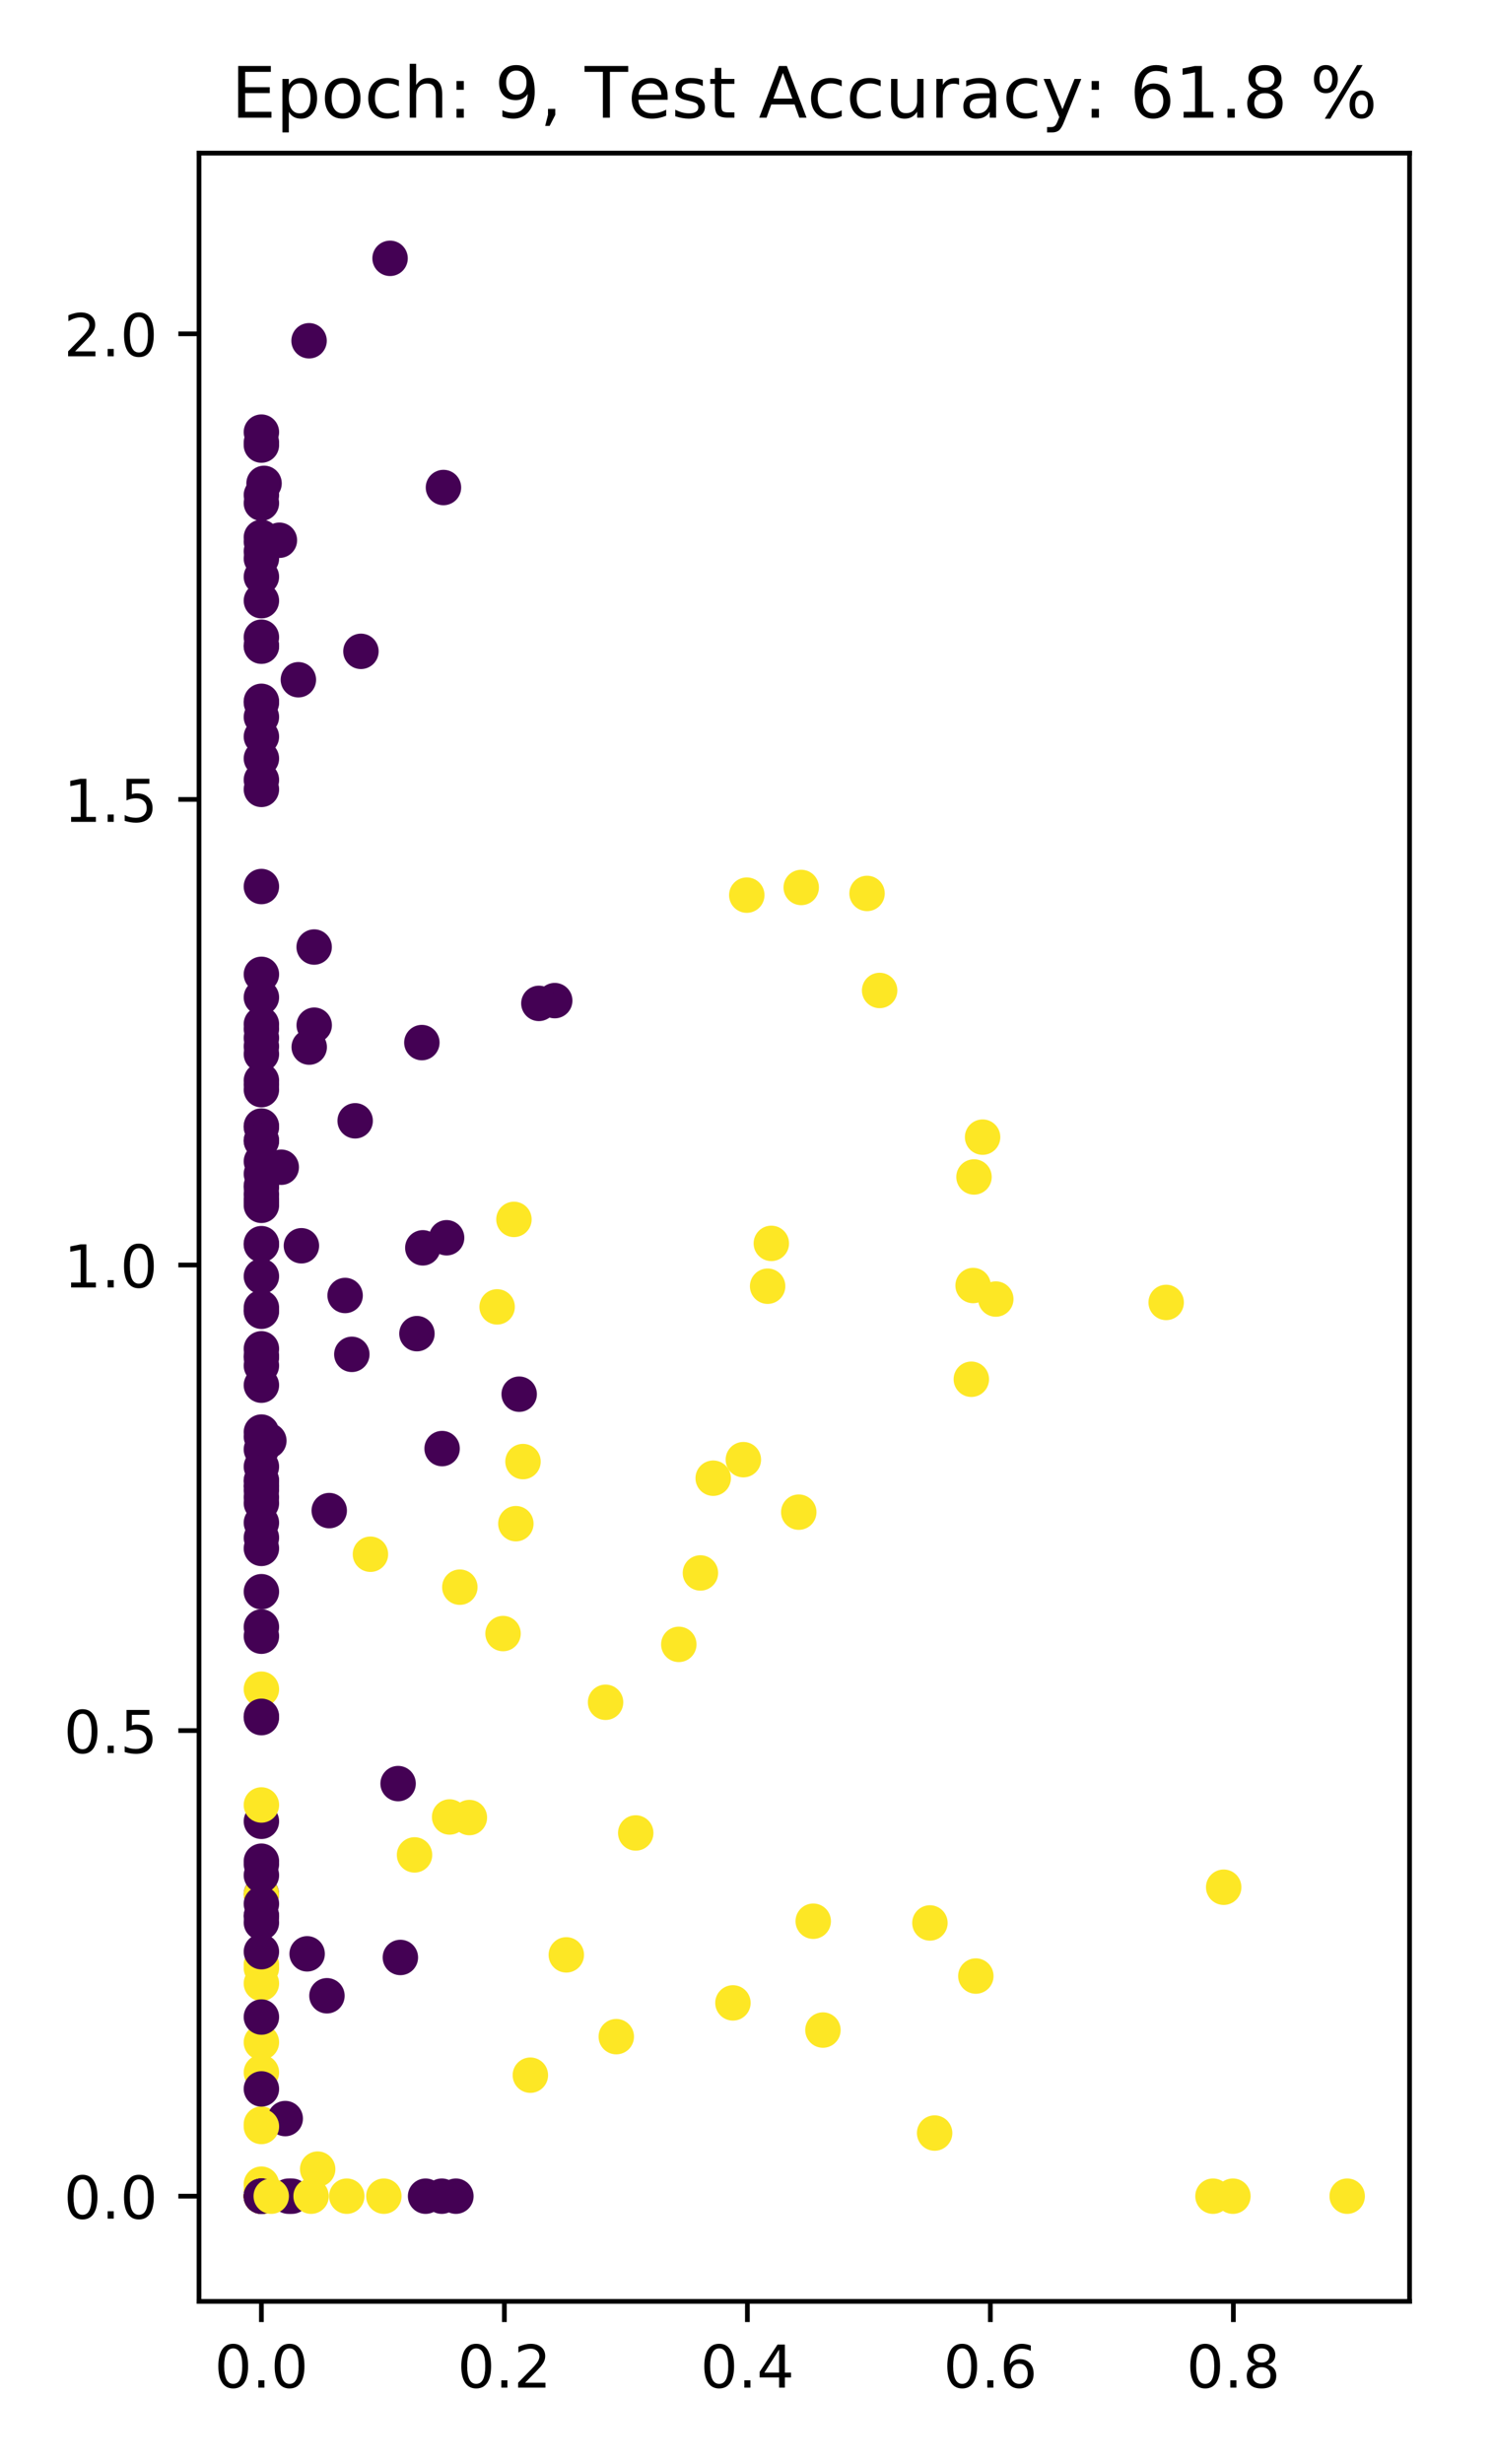 <?xml version="1.0" encoding="utf-8" standalone="no"?>
<!DOCTYPE svg PUBLIC "-//W3C//DTD SVG 1.1//EN"
  "http://www.w3.org/Graphics/SVG/1.1/DTD/svg11.dtd">
<!-- Created with matplotlib (https://matplotlib.org/) -->
<svg height="417pt" version="1.1" viewBox="0 0 253 417" width="253pt" xmlns="http://www.w3.org/2000/svg" xmlns:xlink="http://www.w3.org/1999/xlink">
 <defs>
  <style type="text/css">
*{stroke-linecap:butt;stroke-linejoin:round;}
  </style>
 </defs>
 <g id="figure_1">
  <g id="patch_1">
   <path d="M 0 417 
L 253 417 
L 253 0 
L 0 0 
z
" style="fill:#ffffff;"/>
  </g>
  <g id="axes_1">
   <g id="patch_2">
    <path d="M 33.703 389.522 
L 238.7 389.522 
L 238.7 25.918 
L 33.703 25.918 
z
" style="fill:#ffffff;"/>
   </g>
   <g id="PathCollection_1">
    <defs>
     <path d="M 0 3 
C 0.796 3 1.559 2.684 2.121 2.121 
C 2.684 1.559 3 0.796 3 0 
C 3 -0.796 2.684 -1.559 2.121 -2.121 
C 1.559 -2.684 0.796 -3 0 -3 
C -0.796 -3 -1.559 -2.684 -2.121 -2.121 
C -2.684 -1.559 -3 -0.796 -3 0 
C -3 0.796 -2.684 1.559 -2.121 2.121 
C -1.559 2.684 -0.796 3 0 3 
z
" id="C0_0_8b81c2252d"/>
    </defs>
    <g clip-path="url(#p62597fc268)">
     <use style="fill:#fde725;" x="44.266" xlink:href="#C0_0_8b81c2252d" y="371.715"/>
    </g>
    <g clip-path="url(#p62597fc268)">
     <use style="fill:#440154;" x="44.266" xlink:href="#C0_0_8b81c2252d" y="250.561"/>
    </g>
    <g clip-path="url(#p62597fc268)">
     <use style="fill:#fde725;" x="44.266" xlink:href="#C0_0_8b81c2252d" y="371.715"/>
    </g>
    <g clip-path="url(#p62597fc268)">
     <use style="fill:#fde725;" x="44.266" xlink:href="#C0_0_8b81c2252d" y="371.715"/>
    </g>
    <g clip-path="url(#p62597fc268)">
     <use style="fill:#440154;" x="44.266" xlink:href="#C0_0_8b81c2252d" y="231.145"/>
    </g>
    <g clip-path="url(#p62597fc268)">
     <use style="fill:#440154;" x="44.266" xlink:href="#C0_0_8b81c2252d" y="269.405"/>
    </g>
    <g clip-path="url(#p62597fc268)">
     <use style="fill:#440154;" x="71.44" xlink:href="#C0_0_8b81c2252d" y="176.465"/>
    </g>
    <g clip-path="url(#p62597fc268)">
     <use style="fill:#440154;" x="44.266" xlink:href="#C0_0_8b81c2252d" y="203.505"/>
    </g>
    <g clip-path="url(#p62597fc268)">
     <use style="fill:#440154;" x="44.266" xlink:href="#C0_0_8b81c2252d" y="164.913"/>
    </g>
    <g clip-path="url(#p62597fc268)">
     <use style="fill:#440154;" x="74.817" xlink:href="#C0_0_8b81c2252d" y="371.715"/>
    </g>
    <g clip-path="url(#p62597fc268)">
     <use style="fill:#440154;" x="44.266" xlink:href="#C0_0_8b81c2252d" y="371.715"/>
    </g>
    <g clip-path="url(#p62597fc268)">
     <use style="fill:#fde725;" x="44.266" xlink:href="#C0_0_8b81c2252d" y="371.715"/>
    </g>
    <g clip-path="url(#p62597fc268)">
     <use style="fill:#440154;" x="44.266" xlink:href="#C0_0_8b81c2252d" y="173.337"/>
    </g>
    <g clip-path="url(#p62597fc268)">
     <use style="fill:#fde725;" x="44.266" xlink:href="#C0_0_8b81c2252d" y="371.715"/>
    </g>
    <g clip-path="url(#p62597fc268)">
     <use style="fill:#fde725;" x="44.266" xlink:href="#C0_0_8b81c2252d" y="371.715"/>
    </g>
    <g clip-path="url(#p62597fc268)">
     <use style="fill:#440154;" x="44.266" xlink:href="#C0_0_8b81c2252d" y="75.331"/>
    </g>
    <g clip-path="url(#p62597fc268)">
     <use style="fill:#440154;" x="93.94" xlink:href="#C0_0_8b81c2252d" y="169.361"/>
    </g>
    <g clip-path="url(#p62597fc268)">
     <use style="fill:#440154;" x="44.266" xlink:href="#C0_0_8b81c2252d" y="371.715"/>
    </g>
    <g clip-path="url(#p62597fc268)">
     <use style="fill:#440154;" x="44.266" xlink:href="#C0_0_8b81c2252d" y="308.268"/>
    </g>
    <g clip-path="url(#p62597fc268)">
     <use style="fill:#440154;" x="44.266" xlink:href="#C0_0_8b81c2252d" y="371.715"/>
    </g>
    <g clip-path="url(#p62597fc268)">
     <use style="fill:#fde725;" x="85.187" xlink:href="#C0_0_8b81c2252d" y="276.489"/>
    </g>
    <g clip-path="url(#p62597fc268)">
     <use style="fill:#440154;" x="71.601" xlink:href="#C0_0_8b81c2252d" y="211.204"/>
    </g>
    <g clip-path="url(#p62597fc268)">
     <use style="fill:#440154;" x="50.528" xlink:href="#C0_0_8b81c2252d" y="115.053"/>
    </g>
    <g clip-path="url(#p62597fc268)">
     <use style="fill:#fde725;" x="137.715" xlink:href="#C0_0_8b81c2252d" y="325.176"/>
    </g>
    <g clip-path="url(#p62597fc268)">
     <use style="fill:#fde725;" x="135.682" xlink:href="#C0_0_8b81c2252d" y="150.209"/>
    </g>
    <g clip-path="url(#p62597fc268)">
     <use style="fill:#fde725;" x="44.266" xlink:href="#C0_0_8b81c2252d" y="371.715"/>
    </g>
    <g clip-path="url(#p62597fc268)">
     <use style="fill:#440154;" x="44.266" xlink:href="#C0_0_8b81c2252d" y="175.674"/>
    </g>
    <g clip-path="url(#p62597fc268)">
     <use style="fill:#440154;" x="44.492" xlink:href="#C0_0_8b81c2252d" y="371.715"/>
    </g>
    <g clip-path="url(#p62597fc268)">
     <use style="fill:#fde725;" x="44.266" xlink:href="#C0_0_8b81c2252d" y="371.715"/>
    </g>
    <g clip-path="url(#p62597fc268)">
     <use style="fill:#440154;" x="60.144" xlink:href="#C0_0_8b81c2252d" y="189.705"/>
    </g>
    <g clip-path="url(#p62597fc268)">
     <use style="fill:#440154;" x="44.266" xlink:href="#C0_0_8b81c2252d" y="371.715"/>
    </g>
    <g clip-path="url(#p62597fc268)">
     <use style="fill:#440154;" x="53.2" xlink:href="#C0_0_8b81c2252d" y="160.293"/>
    </g>
    <g clip-path="url(#p62597fc268)">
     <use style="fill:#fde725;" x="44.266" xlink:href="#C0_0_8b81c2252d" y="371.715"/>
    </g>
    <g clip-path="url(#p62597fc268)">
     <use style="fill:#fde725;" x="44.266" xlink:href="#C0_0_8b81c2252d" y="345.667"/>
    </g>
    <g clip-path="url(#p62597fc268)">
     <use style="fill:#440154;" x="44.266" xlink:href="#C0_0_8b81c2252d" y="252.215"/>
    </g>
    <g clip-path="url(#p62597fc268)">
     <use style="fill:#fde725;" x="44.266" xlink:href="#C0_0_8b81c2252d" y="371.715"/>
    </g>
    <g clip-path="url(#p62597fc268)">
     <use style="fill:#fde725;" x="44.266" xlink:href="#C0_0_8b81c2252d" y="371.715"/>
    </g>
    <g clip-path="url(#p62597fc268)">
     <use style="fill:#440154;" x="44.266" xlink:href="#C0_0_8b81c2252d" y="253.42"/>
    </g>
    <g clip-path="url(#p62597fc268)">
     <use style="fill:#fde725;" x="129.992" xlink:href="#C0_0_8b81c2252d" y="217.699"/>
    </g>
    <g clip-path="url(#p62597fc268)">
     <use style="fill:#440154;" x="44.266" xlink:href="#C0_0_8b81c2252d" y="177.11"/>
    </g>
    <g clip-path="url(#p62597fc268)">
     <use style="fill:#440154;" x="44.266" xlink:href="#C0_0_8b81c2252d" y="202.149"/>
    </g>
    <g clip-path="url(#p62597fc268)">
     <use style="fill:#440154;" x="44.266" xlink:href="#C0_0_8b81c2252d" y="371.715"/>
    </g>
    <g clip-path="url(#p62597fc268)">
     <use style="fill:#440154;" x="52.013" xlink:href="#C0_0_8b81c2252d" y="330.698"/>
    </g>
    <g clip-path="url(#p62597fc268)">
     <use style="fill:#440154;" x="44.266" xlink:href="#C0_0_8b81c2252d" y="97.629"/>
    </g>
    <g clip-path="url(#p62597fc268)">
     <use style="fill:#fde725;" x="164.942" xlink:href="#C0_0_8b81c2252d" y="199.208"/>
    </g>
    <g clip-path="url(#p62597fc268)">
     <use style="fill:#fde725;" x="44.266" xlink:href="#C0_0_8b81c2252d" y="371.715"/>
    </g>
    <g clip-path="url(#p62597fc268)">
     <use style="fill:#440154;" x="44.266" xlink:href="#C0_0_8b81c2252d" y="371.715"/>
    </g>
    <g clip-path="url(#p62597fc268)">
     <use style="fill:#440154;" x="44.266" xlink:href="#C0_0_8b81c2252d" y="221.94"/>
    </g>
    <g clip-path="url(#p62597fc268)">
     <use style="fill:#440154;" x="44.266" xlink:href="#C0_0_8b81c2252d" y="248.244"/>
    </g>
    <g clip-path="url(#p62597fc268)">
     <use style="fill:#fde725;" x="44.266" xlink:href="#C0_0_8b81c2252d" y="371.715"/>
    </g>
    <g clip-path="url(#p62597fc268)">
     <use style="fill:#440154;" x="44.266" xlink:href="#C0_0_8b81c2252d" y="324.292"/>
    </g>
    <g clip-path="url(#p62597fc268)">
     <use style="fill:#440154;" x="44.266" xlink:href="#C0_0_8b81c2252d" y="315.514"/>
    </g>
    <g clip-path="url(#p62597fc268)">
     <use style="fill:#fde725;" x="44.266" xlink:href="#C0_0_8b81c2252d" y="371.715"/>
    </g>
    <g clip-path="url(#p62597fc268)">
     <use style="fill:#440154;" x="44.266" xlink:href="#C0_0_8b81c2252d" y="221.335"/>
    </g>
    <g clip-path="url(#p62597fc268)">
     <use style="fill:#440154;" x="44.266" xlink:href="#C0_0_8b81c2252d" y="371.715"/>
    </g>
    <g clip-path="url(#p62597fc268)">
     <use style="fill:#fde725;" x="44.266" xlink:href="#C0_0_8b81c2252d" y="371.715"/>
    </g>
    <g clip-path="url(#p62597fc268)">
     <use style="fill:#fde725;" x="44.266" xlink:href="#C0_0_8b81c2252d" y="333.108"/>
    </g>
    <g clip-path="url(#p62597fc268)">
     <use style="fill:#440154;" x="44.266" xlink:href="#C0_0_8b81c2252d" y="371.715"/>
    </g>
    <g clip-path="url(#p62597fc268)">
     <use style="fill:#440154;" x="44.266" xlink:href="#C0_0_8b81c2252d" y="320.576"/>
    </g>
    <g clip-path="url(#p62597fc268)">
     <use style="fill:#fde725;" x="44.266" xlink:href="#C0_0_8b81c2252d" y="371.715"/>
    </g>
    <g clip-path="url(#p62597fc268)">
     <use style="fill:#fde725;" x="44.266" xlink:href="#C0_0_8b81c2252d" y="335.702"/>
    </g>
    <g clip-path="url(#p62597fc268)">
     <use style="fill:#fde725;" x="44.266" xlink:href="#C0_0_8b81c2252d" y="371.715"/>
    </g>
    <g clip-path="url(#p62597fc268)">
     <use style="fill:#fde725;" x="44.266" xlink:href="#C0_0_8b81c2252d" y="371.715"/>
    </g>
    <g clip-path="url(#p62597fc268)">
     <use style="fill:#fde725;" x="84.186" xlink:href="#C0_0_8b81c2252d" y="221.196"/>
    </g>
    <g clip-path="url(#p62597fc268)">
     <use style="fill:#fde725;" x="44.266" xlink:href="#C0_0_8b81c2252d" y="371.715"/>
    </g>
    <g clip-path="url(#p62597fc268)">
     <use style="fill:#fde725;" x="44.266" xlink:href="#C0_0_8b81c2252d" y="371.715"/>
    </g>
    <g clip-path="url(#p62597fc268)">
     <use style="fill:#440154;" x="44.266" xlink:href="#C0_0_8b81c2252d" y="371.715"/>
    </g>
    <g clip-path="url(#p62597fc268)">
     <use style="fill:#fde725;" x="44.266" xlink:href="#C0_0_8b81c2252d" y="371.715"/>
    </g>
    <g clip-path="url(#p62597fc268)">
     <use style="fill:#fde725;" x="44.266" xlink:href="#C0_0_8b81c2252d" y="371.715"/>
    </g>
    <g clip-path="url(#p62597fc268)">
     <use style="fill:#440154;" x="59.58" xlink:href="#C0_0_8b81c2252d" y="229.231"/>
    </g>
    <g clip-path="url(#p62597fc268)">
     <use style="fill:#440154;" x="44.266" xlink:href="#C0_0_8b81c2252d" y="371.715"/>
    </g>
    <g clip-path="url(#p62597fc268)">
     <use style="fill:#fde725;" x="44.266" xlink:href="#C0_0_8b81c2252d" y="350.771"/>
    </g>
    <g clip-path="url(#p62597fc268)">
     <use style="fill:#fde725;" x="124.117" xlink:href="#C0_0_8b81c2252d" y="339.002"/>
    </g>
    <g clip-path="url(#p62597fc268)">
     <use style="fill:#440154;" x="44.266" xlink:href="#C0_0_8b81c2252d" y="131.999"/>
    </g>
    <g clip-path="url(#p62597fc268)">
     <use style="fill:#fde725;" x="44.266" xlink:href="#C0_0_8b81c2252d" y="320.645"/>
    </g>
    <g clip-path="url(#p62597fc268)">
     <use style="fill:#440154;" x="77.203" xlink:href="#C0_0_8b81c2252d" y="371.715"/>
    </g>
    <g clip-path="url(#p62597fc268)">
     <use style="fill:#440154;" x="44.266" xlink:href="#C0_0_8b81c2252d" y="178.415"/>
    </g>
    <g clip-path="url(#p62597fc268)">
     <use style="fill:#fde725;" x="44.266" xlink:href="#C0_0_8b81c2252d" y="285.906"/>
    </g>
    <g clip-path="url(#p62597fc268)">
     <use style="fill:#fde725;" x="87.034" xlink:href="#C0_0_8b81c2252d" y="206.39"/>
    </g>
    <g clip-path="url(#p62597fc268)">
     <use style="fill:#440154;" x="44.266" xlink:href="#C0_0_8b81c2252d" y="93.321"/>
    </g>
    <g clip-path="url(#p62597fc268)">
     <use style="fill:#440154;" x="44.266" xlink:href="#C0_0_8b81c2252d" y="371.715"/>
    </g>
    <g clip-path="url(#p62597fc268)">
     <use style="fill:#440154;" x="44.266" xlink:href="#C0_0_8b81c2252d" y="371.715"/>
    </g>
    <g clip-path="url(#p62597fc268)">
     <use style="fill:#fde725;" x="44.266" xlink:href="#C0_0_8b81c2252d" y="369.683"/>
    </g>
    <g clip-path="url(#p62597fc268)">
     <use style="fill:#fde725;" x="44.266" xlink:href="#C0_0_8b81c2252d" y="371.715"/>
    </g>
    <g clip-path="url(#p62597fc268)">
     <use style="fill:#440154;" x="44.266" xlink:href="#C0_0_8b81c2252d" y="190.773"/>
    </g>
    <g clip-path="url(#p62597fc268)">
     <use style="fill:#440154;" x="44.266" xlink:href="#C0_0_8b81c2252d" y="250.733"/>
    </g>
    <g clip-path="url(#p62597fc268)">
     <use style="fill:#440154;" x="44.266" xlink:href="#C0_0_8b81c2252d" y="228.296"/>
    </g>
    <g clip-path="url(#p62597fc268)">
     <use style="fill:#fde725;" x="44.266" xlink:href="#C0_0_8b81c2252d" y="305.501"/>
    </g>
    <g clip-path="url(#p62597fc268)">
     <use style="fill:#440154;" x="44.266" xlink:href="#C0_0_8b81c2252d" y="371.715"/>
    </g>
    <g clip-path="url(#p62597fc268)">
     <use style="fill:#440154;" x="67.417" xlink:href="#C0_0_8b81c2252d" y="301.884"/>
    </g>
    <g clip-path="url(#p62597fc268)">
     <use style="fill:#440154;" x="44.266" xlink:href="#C0_0_8b81c2252d" y="254.431"/>
    </g>
    <g clip-path="url(#p62597fc268)">
     <use style="fill:#440154;" x="44.266" xlink:href="#C0_0_8b81c2252d" y="257.735"/>
    </g>
    <g clip-path="url(#p62597fc268)">
     <use style="fill:#fde725;" x="44.266" xlink:href="#C0_0_8b81c2252d" y="371.715"/>
    </g>
    <g clip-path="url(#p62597fc268)">
     <use style="fill:#fde725;" x="197.483" xlink:href="#C0_0_8b81c2252d" y="220.445"/>
    </g>
    <g clip-path="url(#p62597fc268)">
     <use style="fill:#fde725;" x="139.359" xlink:href="#C0_0_8b81c2252d" y="343.599"/>
    </g>
    <g clip-path="url(#p62597fc268)">
     <use style="fill:#fde725;" x="44.266" xlink:href="#C0_0_8b81c2252d" y="371.715"/>
    </g>
    <g clip-path="url(#p62597fc268)">
     <use style="fill:#fde725;" x="58.724" xlink:href="#C0_0_8b81c2252d" y="371.715"/>
    </g>
    <g clip-path="url(#p62597fc268)">
     <use style="fill:#fde725;" x="70.199" xlink:href="#C0_0_8b81c2252d" y="313.953"/>
    </g>
    <g clip-path="url(#p62597fc268)">
     <use style="fill:#440154;" x="52.363" xlink:href="#C0_0_8b81c2252d" y="177.227"/>
    </g>
    <g clip-path="url(#p62597fc268)">
     <use style="fill:#fde725;" x="44.266" xlink:href="#C0_0_8b81c2252d" y="371.715"/>
    </g>
    <g clip-path="url(#p62597fc268)">
     <use style="fill:#fde725;" x="135.266" xlink:href="#C0_0_8b81c2252d" y="255.94"/>
    </g>
    <g clip-path="url(#p62597fc268)">
     <use style="fill:#fde725;" x="87.357" xlink:href="#C0_0_8b81c2252d" y="257.891"/>
    </g>
    <g clip-path="url(#p62597fc268)">
     <use style="fill:#440154;" x="75.63" xlink:href="#C0_0_8b81c2252d" y="209.499"/>
    </g>
    <g clip-path="url(#p62597fc268)">
     <use style="fill:#fde725;" x="107.657" xlink:href="#C0_0_8b81c2252d" y="310.239"/>
    </g>
    <g clip-path="url(#p62597fc268)">
     <use style="fill:#440154;" x="44.266" xlink:href="#C0_0_8b81c2252d" y="371.715"/>
    </g>
    <g clip-path="url(#p62597fc268)">
     <use style="fill:#440154;" x="44.266" xlink:href="#C0_0_8b81c2252d" y="128.381"/>
    </g>
    <g clip-path="url(#p62597fc268)">
     <use style="fill:#440154;" x="44.266" xlink:href="#C0_0_8b81c2252d" y="210.655"/>
    </g>
    <g clip-path="url(#p62597fc268)">
     <use style="fill:#440154;" x="44.266" xlink:href="#C0_0_8b81c2252d" y="245.322"/>
    </g>
    <g clip-path="url(#p62597fc268)">
     <use style="fill:#440154;" x="44.266" xlink:href="#C0_0_8b81c2252d" y="229.516"/>
    </g>
    <g clip-path="url(#p62597fc268)">
     <use style="fill:#440154;" x="44.266" xlink:href="#C0_0_8b81c2252d" y="371.715"/>
    </g>
    <g clip-path="url(#p62597fc268)">
     <use style="fill:#440154;" x="44.266" xlink:href="#C0_0_8b81c2252d" y="262.075"/>
    </g>
    <g clip-path="url(#p62597fc268)">
     <use style="fill:#fde725;" x="228.138" xlink:href="#C0_0_8b81c2252d" y="371.715"/>
    </g>
    <g clip-path="url(#p62597fc268)">
     <use style="fill:#fde725;" x="44.266" xlink:href="#C0_0_8b81c2252d" y="371.715"/>
    </g>
    <g clip-path="url(#p62597fc268)">
     <use style="fill:#440154;" x="44.266" xlink:href="#C0_0_8b81c2252d" y="371.715"/>
    </g>
    <g clip-path="url(#p62597fc268)">
     <use style="fill:#fde725;" x="44.266" xlink:href="#C0_0_8b81c2252d" y="371.715"/>
    </g>
    <g clip-path="url(#p62597fc268)">
     <use style="fill:#440154;" x="44.266" xlink:href="#C0_0_8b81c2252d" y="184.433"/>
    </g>
    <g clip-path="url(#p62597fc268)">
     <use style="fill:#440154;" x="44.266" xlink:href="#C0_0_8b81c2252d" y="371.715"/>
    </g>
    <g clip-path="url(#p62597fc268)">
     <use style="fill:#440154;" x="44.266" xlink:href="#C0_0_8b81c2252d" y="315.019"/>
    </g>
    <g clip-path="url(#p62597fc268)">
     <use style="fill:#440154;" x="44.266" xlink:href="#C0_0_8b81c2252d" y="371.715"/>
    </g>
    <g clip-path="url(#p62597fc268)">
     <use style="fill:#440154;" x="55.753" xlink:href="#C0_0_8b81c2252d" y="255.678"/>
    </g>
    <g clip-path="url(#p62597fc268)">
     <use style="fill:#fde725;" x="166.397" xlink:href="#C0_0_8b81c2252d" y="192.467"/>
    </g>
    <g clip-path="url(#p62597fc268)">
     <use style="fill:#440154;" x="44.266" xlink:href="#C0_0_8b81c2252d" y="118.936"/>
    </g>
    <g clip-path="url(#p62597fc268)">
     <use style="fill:#fde725;" x="102.549" xlink:href="#C0_0_8b81c2252d" y="288.12"/>
    </g>
    <g clip-path="url(#p62597fc268)">
     <use style="fill:#fde725;" x="120.775" xlink:href="#C0_0_8b81c2252d" y="250.193"/>
    </g>
    <g clip-path="url(#p62597fc268)">
     <use style="fill:#440154;" x="75.097" xlink:href="#C0_0_8b81c2252d" y="82.517"/>
    </g>
    <g clip-path="url(#p62597fc268)">
     <use style="fill:#fde725;" x="44.266" xlink:href="#C0_0_8b81c2252d" y="371.715"/>
    </g>
    <g clip-path="url(#p62597fc268)">
     <use style="fill:#fde725;" x="44.266" xlink:href="#C0_0_8b81c2252d" y="371.715"/>
    </g>
    <g clip-path="url(#p62597fc268)">
     <use style="fill:#fde725;" x="44.266" xlink:href="#C0_0_8b81c2252d" y="371.715"/>
    </g>
    <g clip-path="url(#p62597fc268)">
     <use style="fill:#fde725;" x="44.266" xlink:href="#C0_0_8b81c2252d" y="371.715"/>
    </g>
    <g clip-path="url(#p62597fc268)">
     <use style="fill:#fde725;" x="44.266" xlink:href="#C0_0_8b81c2252d" y="371.715"/>
    </g>
    <g clip-path="url(#p62597fc268)">
     <use style="fill:#fde725;" x="44.266" xlink:href="#C0_0_8b81c2252d" y="371.715"/>
    </g>
    <g clip-path="url(#p62597fc268)">
     <use style="fill:#440154;" x="44.266" xlink:href="#C0_0_8b81c2252d" y="193.046"/>
    </g>
    <g clip-path="url(#p62597fc268)">
     <use style="fill:#440154;" x="44.266" xlink:href="#C0_0_8b81c2252d" y="341.396"/>
    </g>
    <g clip-path="url(#p62597fc268)">
     <use style="fill:#fde725;" x="44.266" xlink:href="#C0_0_8b81c2252d" y="359.524"/>
    </g>
    <g clip-path="url(#p62597fc268)">
     <use style="fill:#440154;" x="44.266" xlink:href="#C0_0_8b81c2252d" y="150.052"/>
    </g>
    <g clip-path="url(#p62597fc268)">
     <use style="fill:#440154;" x="44.266" xlink:href="#C0_0_8b81c2252d" y="85.159"/>
    </g>
    <g clip-path="url(#p62597fc268)">
     <use style="fill:#440154;" x="47.628" xlink:href="#C0_0_8b81c2252d" y="197.558"/>
    </g>
    <g clip-path="url(#p62597fc268)">
     <use style="fill:#fde725;" x="44.266" xlink:href="#C0_0_8b81c2252d" y="371.715"/>
    </g>
    <g clip-path="url(#p62597fc268)">
     <use style="fill:#440154;" x="55.367" xlink:href="#C0_0_8b81c2252d" y="337.795"/>
    </g>
    <g clip-path="url(#p62597fc268)">
     <use style="fill:#440154;" x="44.266" xlink:href="#C0_0_8b81c2252d" y="317.399"/>
    </g>
    <g clip-path="url(#p62597fc268)">
     <use style="fill:#fde725;" x="53.796" xlink:href="#C0_0_8b81c2252d" y="367.138"/>
    </g>
    <g clip-path="url(#p62597fc268)">
     <use style="fill:#440154;" x="44.266" xlink:href="#C0_0_8b81c2252d" y="196.57"/>
    </g>
    <g clip-path="url(#p62597fc268)">
     <use style="fill:#440154;" x="67.801" xlink:href="#C0_0_8b81c2252d" y="331.312"/>
    </g>
    <g clip-path="url(#p62597fc268)">
     <use style="fill:#440154;" x="44.266" xlink:href="#C0_0_8b81c2252d" y="353.563"/>
    </g>
    <g clip-path="url(#p62597fc268)">
     <use style="fill:#440154;" x="44.266" xlink:href="#C0_0_8b81c2252d" y="371.715"/>
    </g>
    <g clip-path="url(#p62597fc268)">
     <use style="fill:#440154;" x="44.266" xlink:href="#C0_0_8b81c2252d" y="371.715"/>
    </g>
    <g clip-path="url(#p62597fc268)">
     <use style="fill:#fde725;" x="114.952" xlink:href="#C0_0_8b81c2252d" y="278.32"/>
    </g>
    <g clip-path="url(#p62597fc268)">
     <use style="fill:#440154;" x="44.266" xlink:href="#C0_0_8b81c2252d" y="200.686"/>
    </g>
    <g clip-path="url(#p62597fc268)">
     <use style="fill:#440154;" x="44.266" xlink:href="#C0_0_8b81c2252d" y="221.784"/>
    </g>
    <g clip-path="url(#p62597fc268)">
     <use style="fill:#fde725;" x="44.266" xlink:href="#C0_0_8b81c2252d" y="371.715"/>
    </g>
    <g clip-path="url(#p62597fc268)">
     <use style="fill:#440154;" x="44.266" xlink:href="#C0_0_8b81c2252d" y="107.852"/>
    </g>
    <g clip-path="url(#p62597fc268)">
     <use style="fill:#440154;" x="44.266" xlink:href="#C0_0_8b81c2252d" y="371.715"/>
    </g>
    <g clip-path="url(#p62597fc268)">
     <use style="fill:#440154;" x="44.266" xlink:href="#C0_0_8b81c2252d" y="109.32"/>
    </g>
    <g clip-path="url(#p62597fc268)">
     <use style="fill:#fde725;" x="44.785" xlink:href="#C0_0_8b81c2252d" y="371.715"/>
    </g>
    <g clip-path="url(#p62597fc268)">
     <use style="fill:#440154;" x="44.266" xlink:href="#C0_0_8b81c2252d" y="322.24"/>
    </g>
    <g clip-path="url(#p62597fc268)">
     <use style="fill:#440154;" x="48.302" xlink:href="#C0_0_8b81c2252d" y="358.58"/>
    </g>
    <g clip-path="url(#p62597fc268)">
     <use style="fill:#fde725;" x="44.266" xlink:href="#C0_0_8b81c2252d" y="371.715"/>
    </g>
    <g clip-path="url(#p62597fc268)">
     <use style="fill:#fde725;" x="44.266" xlink:href="#C0_0_8b81c2252d" y="371.715"/>
    </g>
    <g clip-path="url(#p62597fc268)">
     <use style="fill:#fde725;" x="44.266" xlink:href="#C0_0_8b81c2252d" y="371.715"/>
    </g>
    <g clip-path="url(#p62597fc268)">
     <use style="fill:#440154;" x="44.266" xlink:href="#C0_0_8b81c2252d" y="216.024"/>
    </g>
    <g clip-path="url(#p62597fc268)">
     <use style="fill:#440154;" x="44.266" xlink:href="#C0_0_8b81c2252d" y="73.142"/>
    </g>
    <g clip-path="url(#p62597fc268)">
     <use style="fill:#fde725;" x="44.266" xlink:href="#C0_0_8b81c2252d" y="371.715"/>
    </g>
    <g clip-path="url(#p62597fc268)">
     <use style="fill:#440154;" x="52.339" xlink:href="#C0_0_8b81c2252d" y="57.678"/>
    </g>
    <g clip-path="url(#p62597fc268)">
     <use style="fill:#440154;" x="44.266" xlink:href="#C0_0_8b81c2252d" y="290.717"/>
    </g>
    <g clip-path="url(#p62597fc268)">
     <use style="fill:#440154;" x="44.266" xlink:href="#C0_0_8b81c2252d" y="371.715"/>
    </g>
    <g clip-path="url(#p62597fc268)">
     <use style="fill:#fde725;" x="44.266" xlink:href="#C0_0_8b81c2252d" y="332.518"/>
    </g>
    <g clip-path="url(#p62597fc268)">
     <use style="fill:#fde725;" x="165.253" xlink:href="#C0_0_8b81c2252d" y="334.46"/>
    </g>
    <g clip-path="url(#p62597fc268)">
     <use style="fill:#440154;" x="44.266" xlink:href="#C0_0_8b81c2252d" y="275.369"/>
    </g>
    <g clip-path="url(#p62597fc268)">
     <use style="fill:#440154;" x="44.266" xlink:href="#C0_0_8b81c2252d" y="371.715"/>
    </g>
    <g clip-path="url(#p62597fc268)">
     <use style="fill:#fde725;" x="95.901" xlink:href="#C0_0_8b81c2252d" y="330.873"/>
    </g>
    <g clip-path="url(#p62597fc268)">
     <use style="fill:#440154;" x="44.266" xlink:href="#C0_0_8b81c2252d" y="174.139"/>
    </g>
    <g clip-path="url(#p62597fc268)">
     <use style="fill:#fde725;" x="44.266" xlink:href="#C0_0_8b81c2252d" y="371.715"/>
    </g>
    <g clip-path="url(#p62597fc268)">
     <use style="fill:#440154;" x="44.266" xlink:href="#C0_0_8b81c2252d" y="118.705"/>
    </g>
    <g clip-path="url(#p62597fc268)">
     <use style="fill:#440154;" x="61.121" xlink:href="#C0_0_8b81c2252d" y="110.244"/>
    </g>
    <g clip-path="url(#p62597fc268)">
     <use style="fill:#440154;" x="44.266" xlink:href="#C0_0_8b81c2252d" y="276.938"/>
    </g>
    <g clip-path="url(#p62597fc268)">
     <use style="fill:#440154;" x="51.041" xlink:href="#C0_0_8b81c2252d" y="210.853"/>
    </g>
    <g clip-path="url(#p62597fc268)">
     <use style="fill:#fde725;" x="44.266" xlink:href="#C0_0_8b81c2252d" y="371.715"/>
    </g>
    <g clip-path="url(#p62597fc268)">
     <use style="fill:#440154;" x="44.266" xlink:href="#C0_0_8b81c2252d" y="109.37"/>
    </g>
    <g clip-path="url(#p62597fc268)">
     <use style="fill:#440154;" x="44.266" xlink:href="#C0_0_8b81c2252d" y="371.715"/>
    </g>
    <g clip-path="url(#p62597fc268)">
     <use style="fill:#440154;" x="87.921" xlink:href="#C0_0_8b81c2252d" y="235.974"/>
    </g>
    <g clip-path="url(#p62597fc268)">
     <use style="fill:#fde725;" x="164.789" xlink:href="#C0_0_8b81c2252d" y="217.583"/>
    </g>
    <g clip-path="url(#p62597fc268)">
     <use style="fill:#440154;" x="44.266" xlink:href="#C0_0_8b81c2252d" y="91.674"/>
    </g>
    <g clip-path="url(#p62597fc268)">
     <use style="fill:#440154;" x="44.266" xlink:href="#C0_0_8b81c2252d" y="371.715"/>
    </g>
    <g clip-path="url(#p62597fc268)">
     <use style="fill:#fde725;" x="148.96" xlink:href="#C0_0_8b81c2252d" y="167.643"/>
    </g>
    <g clip-path="url(#p62597fc268)">
     <use style="fill:#440154;" x="74.868" xlink:href="#C0_0_8b81c2252d" y="245.183"/>
    </g>
    <g clip-path="url(#p62597fc268)">
     <use style="fill:#440154;" x="44.266" xlink:href="#C0_0_8b81c2252d" y="251.531"/>
    </g>
    <g clip-path="url(#p62597fc268)">
     <use style="fill:#440154;" x="44.266" xlink:href="#C0_0_8b81c2252d" y="101.673"/>
    </g>
    <g clip-path="url(#p62597fc268)">
     <use style="fill:#fde725;" x="44.266" xlink:href="#C0_0_8b81c2252d" y="371.715"/>
    </g>
    <g clip-path="url(#p62597fc268)">
     <use style="fill:#fde725;" x="79.487" xlink:href="#C0_0_8b81c2252d" y="307.632"/>
    </g>
    <g clip-path="url(#p62597fc268)">
     <use style="fill:#fde725;" x="164.489" xlink:href="#C0_0_8b81c2252d" y="233.446"/>
    </g>
    <g clip-path="url(#p62597fc268)">
     <use style="fill:#440154;" x="44.266" xlink:href="#C0_0_8b81c2252d" y="324.292"/>
    </g>
    <g clip-path="url(#p62597fc268)">
     <use style="fill:#fde725;" x="208.785" xlink:href="#C0_0_8b81c2252d" y="371.715"/>
    </g>
    <g clip-path="url(#p62597fc268)">
     <use style="fill:#fde725;" x="118.613" xlink:href="#C0_0_8b81c2252d" y="266.23"/>
    </g>
    <g clip-path="url(#p62597fc268)">
     <use style="fill:#440154;" x="44.266" xlink:href="#C0_0_8b81c2252d" y="325.406"/>
    </g>
    <g clip-path="url(#p62597fc268)">
     <use style="fill:#fde725;" x="44.266" xlink:href="#C0_0_8b81c2252d" y="371.715"/>
    </g>
    <g clip-path="url(#p62597fc268)">
     <use style="fill:#fde725;" x="44.266" xlink:href="#C0_0_8b81c2252d" y="371.715"/>
    </g>
    <g clip-path="url(#p62597fc268)">
     <use style="fill:#fde725;" x="125.883" xlink:href="#C0_0_8b81c2252d" y="247.058"/>
    </g>
    <g clip-path="url(#p62597fc268)">
     <use style="fill:#440154;" x="44.266" xlink:href="#C0_0_8b81c2252d" y="330.334"/>
    </g>
    <g clip-path="url(#p62597fc268)">
     <use style="fill:#440154;" x="44.266" xlink:href="#C0_0_8b81c2252d" y="371.715"/>
    </g>
    <g clip-path="url(#p62597fc268)">
     <use style="fill:#fde725;" x="76.141" xlink:href="#C0_0_8b81c2252d" y="307.534"/>
    </g>
    <g clip-path="url(#p62597fc268)">
     <use style="fill:#440154;" x="44.266" xlink:href="#C0_0_8b81c2252d" y="229.743"/>
    </g>
    <g clip-path="url(#p62597fc268)">
     <use style="fill:#fde725;" x="44.266" xlink:href="#C0_0_8b81c2252d" y="370.846"/>
    </g>
    <g clip-path="url(#p62597fc268)">
     <use style="fill:#440154;" x="44.266" xlink:href="#C0_0_8b81c2252d" y="290.493"/>
    </g>
    <g clip-path="url(#p62597fc268)">
     <use style="fill:#440154;" x="58.444" xlink:href="#C0_0_8b81c2252d" y="219.269"/>
    </g>
    <g clip-path="url(#p62597fc268)">
     <use style="fill:#fde725;" x="65.005" xlink:href="#C0_0_8b81c2252d" y="371.715"/>
    </g>
    <g clip-path="url(#p62597fc268)">
     <use style="fill:#fde725;" x="168.632" xlink:href="#C0_0_8b81c2252d" y="219.873"/>
    </g>
    <g clip-path="url(#p62597fc268)">
     <use style="fill:#440154;" x="44.266" xlink:href="#C0_0_8b81c2252d" y="202.991"/>
    </g>
    <g clip-path="url(#p62597fc268)">
     <use style="fill:#fde725;" x="158.272" xlink:href="#C0_0_8b81c2252d" y="361.032"/>
    </g>
    <g clip-path="url(#p62597fc268)">
     <use style="fill:#fde725;" x="44.266" xlink:href="#C0_0_8b81c2252d" y="371.715"/>
    </g>
    <g clip-path="url(#p62597fc268)">
     <use style="fill:#440154;" x="44.266" xlink:href="#C0_0_8b81c2252d" y="210.497"/>
    </g>
    <g clip-path="url(#p62597fc268)">
     <use style="fill:#440154;" x="72.069" xlink:href="#C0_0_8b81c2252d" y="371.715"/>
    </g>
    <g clip-path="url(#p62597fc268)">
     <use style="fill:#440154;" x="45.53" xlink:href="#C0_0_8b81c2252d" y="243.85"/>
    </g>
    <g clip-path="url(#p62597fc268)">
     <use style="fill:#440154;" x="44.266" xlink:href="#C0_0_8b81c2252d" y="94.537"/>
    </g>
    <g clip-path="url(#p62597fc268)">
     <use style="fill:#440154;" x="44.266" xlink:href="#C0_0_8b81c2252d" y="198.691"/>
    </g>
    <g clip-path="url(#p62597fc268)">
     <use style="fill:#fde725;" x="44.266" xlink:href="#C0_0_8b81c2252d" y="371.715"/>
    </g>
    <g clip-path="url(#p62597fc268)">
     <use style="fill:#440154;" x="44.266" xlink:href="#C0_0_8b81c2252d" y="371.715"/>
    </g>
    <g clip-path="url(#p62597fc268)">
     <use style="fill:#440154;" x="44.266" xlink:href="#C0_0_8b81c2252d" y="83.783"/>
    </g>
    <g clip-path="url(#p62597fc268)">
     <use style="fill:#fde725;" x="77.87" xlink:href="#C0_0_8b81c2252d" y="268.637"/>
    </g>
    <g clip-path="url(#p62597fc268)">
     <use style="fill:#fde725;" x="157.476" xlink:href="#C0_0_8b81c2252d" y="325.469"/>
    </g>
    <g clip-path="url(#p62597fc268)">
     <use style="fill:#fde725;" x="44.266" xlink:href="#C0_0_8b81c2252d" y="371.715"/>
    </g>
    <g clip-path="url(#p62597fc268)">
     <use style="fill:#fde725;" x="44.266" xlink:href="#C0_0_8b81c2252d" y="371.715"/>
    </g>
    <g clip-path="url(#p62597fc268)">
     <use style="fill:#440154;" x="44.266" xlink:href="#C0_0_8b81c2252d" y="90.951"/>
    </g>
    <g clip-path="url(#p62597fc268)">
     <use style="fill:#fde725;" x="130.62" xlink:href="#C0_0_8b81c2252d" y="210.45"/>
    </g>
    <g clip-path="url(#p62597fc268)">
     <use style="fill:#fde725;" x="44.266" xlink:href="#C0_0_8b81c2252d" y="371.715"/>
    </g>
    <g clip-path="url(#p62597fc268)">
     <use style="fill:#fde725;" x="44.266" xlink:href="#C0_0_8b81c2252d" y="371.715"/>
    </g>
    <g clip-path="url(#p62597fc268)">
     <use style="fill:#fde725;" x="44.266" xlink:href="#C0_0_8b81c2252d" y="371.715"/>
    </g>
    <g clip-path="url(#p62597fc268)">
     <use style="fill:#440154;" x="44.266" xlink:href="#C0_0_8b81c2252d" y="371.715"/>
    </g>
    <g clip-path="url(#p62597fc268)">
     <use style="fill:#440154;" x="66.056" xlink:href="#C0_0_8b81c2252d" y="43.725"/>
    </g>
    <g clip-path="url(#p62597fc268)">
     <use style="fill:#440154;" x="44.266" xlink:href="#C0_0_8b81c2252d" y="190.591"/>
    </g>
    <g clip-path="url(#p62597fc268)">
     <use style="fill:#440154;" x="44.266" xlink:href="#C0_0_8b81c2252d" y="168.81"/>
    </g>
    <g clip-path="url(#p62597fc268)">
     <use style="fill:#fde725;" x="207.224" xlink:href="#C0_0_8b81c2252d" y="319.423"/>
    </g>
    <g clip-path="url(#p62597fc268)">
     <use style="fill:#fde725;" x="44.266" xlink:href="#C0_0_8b81c2252d" y="371.715"/>
    </g>
    <g clip-path="url(#p62597fc268)">
     <use style="fill:#440154;" x="48.843" xlink:href="#C0_0_8b81c2252d" y="371.715"/>
    </g>
    <g clip-path="url(#p62597fc268)">
     <use style="fill:#440154;" x="91.256" xlink:href="#C0_0_8b81c2252d" y="169.829"/>
    </g>
    <g clip-path="url(#p62597fc268)">
     <use style="fill:#440154;" x="44.266" xlink:href="#C0_0_8b81c2252d" y="371.715"/>
    </g>
    <g clip-path="url(#p62597fc268)">
     <use style="fill:#440154;" x="49.447" xlink:href="#C0_0_8b81c2252d" y="371.715"/>
    </g>
    <g clip-path="url(#p62597fc268)">
     <use style="fill:#fde725;" x="44.266" xlink:href="#C0_0_8b81c2252d" y="371.715"/>
    </g>
    <g clip-path="url(#p62597fc268)">
     <use style="fill:#fde725;" x="89.813" xlink:href="#C0_0_8b81c2252d" y="351.235"/>
    </g>
    <g clip-path="url(#p62597fc268)">
     <use style="fill:#fde725;" x="44.266" xlink:href="#C0_0_8b81c2252d" y="371.715"/>
    </g>
    <g clip-path="url(#p62597fc268)">
     <use style="fill:#fde725;" x="104.364" xlink:href="#C0_0_8b81c2252d" y="344.715"/>
    </g>
    <g clip-path="url(#p62597fc268)">
     <use style="fill:#440154;" x="44.266" xlink:href="#C0_0_8b81c2252d" y="371.715"/>
    </g>
    <g clip-path="url(#p62597fc268)">
     <use style="fill:#440154;" x="44.266" xlink:href="#C0_0_8b81c2252d" y="251.531"/>
    </g>
    <g clip-path="url(#p62597fc268)">
     <use style="fill:#440154;" x="47.316" xlink:href="#C0_0_8b81c2252d" y="91.442"/>
    </g>
    <g clip-path="url(#p62597fc268)">
     <use style="fill:#440154;" x="44.266" xlink:href="#C0_0_8b81c2252d" y="243.152"/>
    </g>
    <g clip-path="url(#p62597fc268)">
     <use style="fill:#440154;" x="44.266" xlink:href="#C0_0_8b81c2252d" y="242.388"/>
    </g>
    <g clip-path="url(#p62597fc268)">
     <use style="fill:#fde725;" x="44.266" xlink:href="#C0_0_8b81c2252d" y="371.715"/>
    </g>
    <g clip-path="url(#p62597fc268)">
     <use style="fill:#fde725;" x="88.566" xlink:href="#C0_0_8b81c2252d" y="247.381"/>
    </g>
    <g clip-path="url(#p62597fc268)">
     <use style="fill:#fde725;" x="205.411" xlink:href="#C0_0_8b81c2252d" y="371.715"/>
    </g>
    <g clip-path="url(#p62597fc268)">
     <use style="fill:#440154;" x="44.266" xlink:href="#C0_0_8b81c2252d" y="200.939"/>
    </g>
    <g clip-path="url(#p62597fc268)">
     <use style="fill:#440154;" x="44.266" xlink:href="#C0_0_8b81c2252d" y="74.899"/>
    </g>
    <g clip-path="url(#p62597fc268)">
     <use style="fill:#fde725;" x="44.266" xlink:href="#C0_0_8b81c2252d" y="359.921"/>
    </g>
    <g clip-path="url(#p62597fc268)">
     <use style="fill:#440154;" x="44.266" xlink:href="#C0_0_8b81c2252d" y="371.715"/>
    </g>
    <g clip-path="url(#p62597fc268)">
     <use style="fill:#440154;" x="53.21" xlink:href="#C0_0_8b81c2252d" y="173.521"/>
    </g>
    <g clip-path="url(#p62597fc268)">
     <use style="fill:#fde725;" x="52.682" xlink:href="#C0_0_8b81c2252d" y="371.715"/>
    </g>
    <g clip-path="url(#p62597fc268)">
     <use style="fill:#fde725;" x="62.732" xlink:href="#C0_0_8b81c2252d" y="263.063"/>
    </g>
    <g clip-path="url(#p62597fc268)">
     <use style="fill:#fde725;" x="44.266" xlink:href="#C0_0_8b81c2252d" y="371.715"/>
    </g>
    <g clip-path="url(#p62597fc268)">
     <use style="fill:#440154;" x="44.266" xlink:href="#C0_0_8b81c2252d" y="124.688"/>
    </g>
    <g clip-path="url(#p62597fc268)">
     <use style="fill:#440154;" x="44.266" xlink:href="#C0_0_8b81c2252d" y="371.715"/>
    </g>
    <g clip-path="url(#p62597fc268)">
     <use style="fill:#440154;" x="70.605" xlink:href="#C0_0_8b81c2252d" y="225.728"/>
    </g>
    <g clip-path="url(#p62597fc268)">
     <use style="fill:#440154;" x="44.266" xlink:href="#C0_0_8b81c2252d" y="121.353"/>
    </g>
    <g clip-path="url(#p62597fc268)">
     <use style="fill:#440154;" x="44.266" xlink:href="#C0_0_8b81c2252d" y="193.103"/>
    </g>
    <g clip-path="url(#p62597fc268)">
     <use style="fill:#fde725;" x="44.266" xlink:href="#C0_0_8b81c2252d" y="371.715"/>
    </g>
    <g clip-path="url(#p62597fc268)">
     <use style="fill:#440154;" x="44.266" xlink:href="#C0_0_8b81c2252d" y="183.561"/>
    </g>
    <g clip-path="url(#p62597fc268)">
     <use style="fill:#440154;" x="44.266" xlink:href="#C0_0_8b81c2252d" y="371.715"/>
    </g>
    <g clip-path="url(#p62597fc268)">
     <use style="fill:#440154;" x="44.266" xlink:href="#C0_0_8b81c2252d" y="234.451"/>
    </g>
    <g clip-path="url(#p62597fc268)">
     <use style="fill:#440154;" x="44.266" xlink:href="#C0_0_8b81c2252d" y="371.715"/>
    </g>
    <g clip-path="url(#p62597fc268)">
     <use style="fill:#440154;" x="44.266" xlink:href="#C0_0_8b81c2252d" y="371.715"/>
    </g>
    <g clip-path="url(#p62597fc268)">
     <use style="fill:#fde725;" x="45.933" xlink:href="#C0_0_8b81c2252d" y="371.715"/>
    </g>
    <g clip-path="url(#p62597fc268)">
     <use style="fill:#440154;" x="44.716" xlink:href="#C0_0_8b81c2252d" y="81.812"/>
    </g>
    <g clip-path="url(#p62597fc268)">
     <use style="fill:#440154;" x="44.266" xlink:href="#C0_0_8b81c2252d" y="182.888"/>
    </g>
    <g clip-path="url(#p62597fc268)">
     <use style="fill:#440154;" x="44.266" xlink:href="#C0_0_8b81c2252d" y="204.008"/>
    </g>
    <g clip-path="url(#p62597fc268)">
     <use style="fill:#fde725;" x="126.463" xlink:href="#C0_0_8b81c2252d" y="151.507"/>
    </g>
    <g clip-path="url(#p62597fc268)">
     <use style="fill:#440154;" x="44.266" xlink:href="#C0_0_8b81c2252d" y="133.611"/>
    </g>
    <g clip-path="url(#p62597fc268)">
     <use style="fill:#fde725;" x="146.829" xlink:href="#C0_0_8b81c2252d" y="151.22"/>
    </g>
    <g clip-path="url(#p62597fc268)">
     <use style="fill:#440154;" x="44.266" xlink:href="#C0_0_8b81c2252d" y="260.256"/>
    </g>
   </g>
   <g id="matplotlib.axis_1">
    <g id="xtick_1">
     <g id="line2d_1">
      <defs>
       <path d="M 0 0 
L 0 3.5 
" id="m688edd8214" style="stroke:#000000;stroke-width:0.8;"/>
      </defs>
      <g>
       <use style="stroke:#000000;stroke-width:0.8;" x="44.266" xlink:href="#m688edd8214" y="389.522"/>
      </g>
     </g>
     <g id="text_1">
      <!-- 0.0 -->
      <defs>
       <path d="M 31.781 66.406 
Q 24.172 66.406 20.328 58.906 
Q 16.5 51.422 16.5 36.375 
Q 16.5 21.391 20.328 13.891 
Q 24.172 6.391 31.781 6.391 
Q 39.453 6.391 43.281 13.891 
Q 47.125 21.391 47.125 36.375 
Q 47.125 51.422 43.281 58.906 
Q 39.453 66.406 31.781 66.406 
z
M 31.781 74.219 
Q 44.047 74.219 50.516 64.516 
Q 56.984 54.828 56.984 36.375 
Q 56.984 17.969 50.516 8.266 
Q 44.047 -1.422 31.781 -1.422 
Q 19.531 -1.422 13.062 8.266 
Q 6.594 17.969 6.594 36.375 
Q 6.594 54.828 13.062 64.516 
Q 19.531 74.219 31.781 74.219 
z
" id="DejaVuSans-48"/>
       <path d="M 10.688 12.406 
L 21 12.406 
L 21 0 
L 10.688 0 
z
" id="DejaVuSans-46"/>
      </defs>
      <g transform="translate(36.314 404.12)scale(0.1 -0.1)">
       <use xlink:href="#DejaVuSans-48"/>
       <use x="63.623" xlink:href="#DejaVuSans-46"/>
       <use x="95.41" xlink:href="#DejaVuSans-48"/>
      </g>
     </g>
    </g>
    <g id="xtick_2">
     <g id="line2d_2">
      <g>
       <use style="stroke:#000000;stroke-width:0.8;" x="85.415" xlink:href="#m688edd8214" y="389.522"/>
      </g>
     </g>
     <g id="text_2">
      <!-- 0.2 -->
      <defs>
       <path d="M 19.188 8.297 
L 53.609 8.297 
L 53.609 0 
L 7.328 0 
L 7.328 8.297 
Q 12.938 14.109 22.625 23.891 
Q 32.328 33.688 34.812 36.531 
Q 39.547 41.844 41.422 45.531 
Q 43.312 49.219 43.312 52.781 
Q 43.312 58.594 39.234 62.25 
Q 35.156 65.922 28.609 65.922 
Q 23.969 65.922 18.812 64.312 
Q 13.672 62.703 7.812 59.422 
L 7.812 69.391 
Q 13.766 71.781 18.938 73 
Q 24.125 74.219 28.422 74.219 
Q 39.75 74.219 46.484 68.547 
Q 53.219 62.891 53.219 53.422 
Q 53.219 48.922 51.531 44.891 
Q 49.859 40.875 45.406 35.406 
Q 44.188 33.984 37.641 27.219 
Q 31.109 20.453 19.188 8.297 
z
" id="DejaVuSans-50"/>
      </defs>
      <g transform="translate(77.464 404.12)scale(0.1 -0.1)">
       <use xlink:href="#DejaVuSans-48"/>
       <use x="63.623" xlink:href="#DejaVuSans-46"/>
       <use x="95.41" xlink:href="#DejaVuSans-50"/>
      </g>
     </g>
    </g>
    <g id="xtick_3">
     <g id="line2d_3">
      <g>
       <use style="stroke:#000000;stroke-width:0.8;" x="126.565" xlink:href="#m688edd8214" y="389.522"/>
      </g>
     </g>
     <g id="text_3">
      <!-- 0.4 -->
      <defs>
       <path d="M 37.797 64.312 
L 12.891 25.391 
L 37.797 25.391 
z
M 35.203 72.906 
L 47.609 72.906 
L 47.609 25.391 
L 58.016 25.391 
L 58.016 17.188 
L 47.609 17.188 
L 47.609 0 
L 37.797 0 
L 37.797 17.188 
L 4.891 17.188 
L 4.891 26.703 
z
" id="DejaVuSans-52"/>
      </defs>
      <g transform="translate(118.613 404.12)scale(0.1 -0.1)">
       <use xlink:href="#DejaVuSans-48"/>
       <use x="63.623" xlink:href="#DejaVuSans-46"/>
       <use x="95.41" xlink:href="#DejaVuSans-52"/>
      </g>
     </g>
    </g>
    <g id="xtick_4">
     <g id="line2d_4">
      <g>
       <use style="stroke:#000000;stroke-width:0.8;" x="167.714" xlink:href="#m688edd8214" y="389.522"/>
      </g>
     </g>
     <g id="text_4">
      <!-- 0.6 -->
      <defs>
       <path d="M 33.016 40.375 
Q 26.375 40.375 22.484 35.828 
Q 18.609 31.297 18.609 23.391 
Q 18.609 15.531 22.484 10.953 
Q 26.375 6.391 33.016 6.391 
Q 39.656 6.391 43.531 10.953 
Q 47.406 15.531 47.406 23.391 
Q 47.406 31.297 43.531 35.828 
Q 39.656 40.375 33.016 40.375 
z
M 52.594 71.297 
L 52.594 62.312 
Q 48.875 64.062 45.094 64.984 
Q 41.312 65.922 37.594 65.922 
Q 27.828 65.922 22.672 59.328 
Q 17.531 52.734 16.797 39.406 
Q 19.672 43.656 24.016 45.922 
Q 28.375 48.188 33.594 48.188 
Q 44.578 48.188 50.953 41.516 
Q 57.328 34.859 57.328 23.391 
Q 57.328 12.156 50.688 5.359 
Q 44.047 -1.422 33.016 -1.422 
Q 20.359 -1.422 13.672 8.266 
Q 6.984 17.969 6.984 36.375 
Q 6.984 53.656 15.188 63.938 
Q 23.391 74.219 37.203 74.219 
Q 40.922 74.219 44.703 73.484 
Q 48.484 72.75 52.594 71.297 
z
" id="DejaVuSans-54"/>
      </defs>
      <g transform="translate(159.762 404.12)scale(0.1 -0.1)">
       <use xlink:href="#DejaVuSans-48"/>
       <use x="63.623" xlink:href="#DejaVuSans-46"/>
       <use x="95.41" xlink:href="#DejaVuSans-54"/>
      </g>
     </g>
    </g>
    <g id="xtick_5">
     <g id="line2d_5">
      <g>
       <use style="stroke:#000000;stroke-width:0.8;" x="208.863" xlink:href="#m688edd8214" y="389.522"/>
      </g>
     </g>
     <g id="text_5">
      <!-- 0.8 -->
      <defs>
       <path d="M 31.781 34.625 
Q 24.75 34.625 20.719 30.859 
Q 16.703 27.094 16.703 20.516 
Q 16.703 13.922 20.719 10.156 
Q 24.75 6.391 31.781 6.391 
Q 38.812 6.391 42.859 10.172 
Q 46.922 13.969 46.922 20.516 
Q 46.922 27.094 42.891 30.859 
Q 38.875 34.625 31.781 34.625 
z
M 21.922 38.812 
Q 15.578 40.375 12.031 44.719 
Q 8.5 49.078 8.5 55.328 
Q 8.5 64.062 14.719 69.141 
Q 20.953 74.219 31.781 74.219 
Q 42.672 74.219 48.875 69.141 
Q 55.078 64.062 55.078 55.328 
Q 55.078 49.078 51.531 44.719 
Q 48 40.375 41.703 38.812 
Q 48.828 37.156 52.797 32.312 
Q 56.781 27.484 56.781 20.516 
Q 56.781 9.906 50.312 4.234 
Q 43.844 -1.422 31.781 -1.422 
Q 19.734 -1.422 13.25 4.234 
Q 6.781 9.906 6.781 20.516 
Q 6.781 27.484 10.781 32.312 
Q 14.797 37.156 21.922 38.812 
z
M 18.312 54.391 
Q 18.312 48.734 21.844 45.562 
Q 25.391 42.391 31.781 42.391 
Q 38.141 42.391 41.719 45.562 
Q 45.312 48.734 45.312 54.391 
Q 45.312 60.062 41.719 63.234 
Q 38.141 66.406 31.781 66.406 
Q 25.391 66.406 21.844 63.234 
Q 18.312 60.062 18.312 54.391 
z
" id="DejaVuSans-56"/>
      </defs>
      <g transform="translate(200.912 404.12)scale(0.1 -0.1)">
       <use xlink:href="#DejaVuSans-48"/>
       <use x="63.623" xlink:href="#DejaVuSans-46"/>
       <use x="95.41" xlink:href="#DejaVuSans-56"/>
      </g>
     </g>
    </g>
   </g>
   <g id="matplotlib.axis_2">
    <g id="ytick_1">
     <g id="line2d_6">
      <defs>
       <path d="M 0 0 
L -3.5 0 
" id="m91ca2468d0" style="stroke:#000000;stroke-width:0.8;"/>
      </defs>
      <g>
       <use style="stroke:#000000;stroke-width:0.8;" x="33.703" xlink:href="#m91ca2468d0" y="371.715"/>
      </g>
     </g>
     <g id="text_6">
      <!-- 0.0 -->
      <g transform="translate(10.8 375.514)scale(0.1 -0.1)">
       <use xlink:href="#DejaVuSans-48"/>
       <use x="63.623" xlink:href="#DejaVuSans-46"/>
       <use x="95.41" xlink:href="#DejaVuSans-48"/>
      </g>
     </g>
    </g>
    <g id="ytick_2">
     <g id="line2d_7">
      <g>
       <use style="stroke:#000000;stroke-width:0.8;" x="33.703" xlink:href="#m91ca2468d0" y="292.912"/>
      </g>
     </g>
     <g id="text_7">
      <!-- 0.5 -->
      <defs>
       <path d="M 10.797 72.906 
L 49.516 72.906 
L 49.516 64.594 
L 19.828 64.594 
L 19.828 46.734 
Q 21.969 47.469 24.109 47.828 
Q 26.266 48.188 28.422 48.188 
Q 40.625 48.188 47.75 41.5 
Q 54.891 34.812 54.891 23.391 
Q 54.891 11.625 47.562 5.094 
Q 40.234 -1.422 26.906 -1.422 
Q 22.312 -1.422 17.547 -0.641 
Q 12.797 0.141 7.719 1.703 
L 7.719 11.625 
Q 12.109 9.234 16.797 8.062 
Q 21.484 6.891 26.703 6.891 
Q 35.156 6.891 40.078 11.328 
Q 45.016 15.766 45.016 23.391 
Q 45.016 31 40.078 35.438 
Q 35.156 39.891 26.703 39.891 
Q 22.75 39.891 18.812 39.016 
Q 14.891 38.141 10.797 36.281 
z
" id="DejaVuSans-53"/>
      </defs>
      <g transform="translate(10.8 296.711)scale(0.1 -0.1)">
       <use xlink:href="#DejaVuSans-48"/>
       <use x="63.623" xlink:href="#DejaVuSans-46"/>
       <use x="95.41" xlink:href="#DejaVuSans-53"/>
      </g>
     </g>
    </g>
    <g id="ytick_3">
     <g id="line2d_8">
      <g>
       <use style="stroke:#000000;stroke-width:0.8;" x="33.703" xlink:href="#m91ca2468d0" y="214.109"/>
      </g>
     </g>
     <g id="text_8">
      <!-- 1.0 -->
      <defs>
       <path d="M 12.406 8.297 
L 28.516 8.297 
L 28.516 63.922 
L 10.984 60.406 
L 10.984 69.391 
L 28.422 72.906 
L 38.281 72.906 
L 38.281 8.297 
L 54.391 8.297 
L 54.391 0 
L 12.406 0 
z
" id="DejaVuSans-49"/>
      </defs>
      <g transform="translate(10.8 217.908)scale(0.1 -0.1)">
       <use xlink:href="#DejaVuSans-49"/>
       <use x="63.623" xlink:href="#DejaVuSans-46"/>
       <use x="95.41" xlink:href="#DejaVuSans-48"/>
      </g>
     </g>
    </g>
    <g id="ytick_4">
     <g id="line2d_9">
      <g>
       <use style="stroke:#000000;stroke-width:0.8;" x="33.703" xlink:href="#m91ca2468d0" y="135.305"/>
      </g>
     </g>
     <g id="text_9">
      <!-- 1.5 -->
      <g transform="translate(10.8 139.104)scale(0.1 -0.1)">
       <use xlink:href="#DejaVuSans-49"/>
       <use x="63.623" xlink:href="#DejaVuSans-46"/>
       <use x="95.41" xlink:href="#DejaVuSans-53"/>
      </g>
     </g>
    </g>
    <g id="ytick_5">
     <g id="line2d_10">
      <g>
       <use style="stroke:#000000;stroke-width:0.8;" x="33.703" xlink:href="#m91ca2468d0" y="56.502"/>
      </g>
     </g>
     <g id="text_10">
      <!-- 2.0 -->
      <g transform="translate(10.8 60.301)scale(0.1 -0.1)">
       <use xlink:href="#DejaVuSans-50"/>
       <use x="63.623" xlink:href="#DejaVuSans-46"/>
       <use x="95.41" xlink:href="#DejaVuSans-48"/>
      </g>
     </g>
    </g>
   </g>
   <g id="patch_3">
    <path d="M 33.703 389.522 
L 33.703 25.918 
" style="fill:none;stroke:#000000;stroke-linecap:square;stroke-linejoin:miter;stroke-width:0.8;"/>
   </g>
   <g id="patch_4">
    <path d="M 238.7 389.522 
L 238.7 25.918 
" style="fill:none;stroke:#000000;stroke-linecap:square;stroke-linejoin:miter;stroke-width:0.8;"/>
   </g>
   <g id="patch_5">
    <path d="M 33.703 389.522 
L 238.7 389.522 
" style="fill:none;stroke:#000000;stroke-linecap:square;stroke-linejoin:miter;stroke-width:0.8;"/>
   </g>
   <g id="patch_6">
    <path d="M 33.703 25.918 
L 238.7 25.918 
" style="fill:none;stroke:#000000;stroke-linecap:square;stroke-linejoin:miter;stroke-width:0.8;"/>
   </g>
   <g id="text_11">
    <!-- Epoch: 9, Test Accuracy: 61.8 % -->
    <defs>
     <path d="M 9.812 72.906 
L 55.906 72.906 
L 55.906 64.594 
L 19.672 64.594 
L 19.672 43.016 
L 54.391 43.016 
L 54.391 34.719 
L 19.672 34.719 
L 19.672 8.297 
L 56.781 8.297 
L 56.781 0 
L 9.812 0 
z
" id="DejaVuSans-69"/>
     <path d="M 18.109 8.203 
L 18.109 -20.797 
L 9.078 -20.797 
L 9.078 54.688 
L 18.109 54.688 
L 18.109 46.391 
Q 20.953 51.266 25.266 53.625 
Q 29.594 56 35.594 56 
Q 45.562 56 51.781 48.094 
Q 58.016 40.188 58.016 27.297 
Q 58.016 14.406 51.781 6.484 
Q 45.562 -1.422 35.594 -1.422 
Q 29.594 -1.422 25.266 0.953 
Q 20.953 3.328 18.109 8.203 
z
M 48.688 27.297 
Q 48.688 37.203 44.609 42.844 
Q 40.531 48.484 33.406 48.484 
Q 26.266 48.484 22.188 42.844 
Q 18.109 37.203 18.109 27.297 
Q 18.109 17.391 22.188 11.75 
Q 26.266 6.109 33.406 6.109 
Q 40.531 6.109 44.609 11.75 
Q 48.688 17.391 48.688 27.297 
z
" id="DejaVuSans-112"/>
     <path d="M 30.609 48.391 
Q 23.391 48.391 19.188 42.75 
Q 14.984 37.109 14.984 27.297 
Q 14.984 17.484 19.156 11.844 
Q 23.344 6.203 30.609 6.203 
Q 37.797 6.203 41.984 11.859 
Q 46.188 17.531 46.188 27.297 
Q 46.188 37.016 41.984 42.703 
Q 37.797 48.391 30.609 48.391 
z
M 30.609 56 
Q 42.328 56 49.016 48.375 
Q 55.719 40.766 55.719 27.297 
Q 55.719 13.875 49.016 6.219 
Q 42.328 -1.422 30.609 -1.422 
Q 18.844 -1.422 12.172 6.219 
Q 5.516 13.875 5.516 27.297 
Q 5.516 40.766 12.172 48.375 
Q 18.844 56 30.609 56 
z
" id="DejaVuSans-111"/>
     <path d="M 48.781 52.594 
L 48.781 44.188 
Q 44.969 46.297 41.141 47.344 
Q 37.312 48.391 33.406 48.391 
Q 24.656 48.391 19.812 42.844 
Q 14.984 37.312 14.984 27.297 
Q 14.984 17.281 19.812 11.734 
Q 24.656 6.203 33.406 6.203 
Q 37.312 6.203 41.141 7.25 
Q 44.969 8.297 48.781 10.406 
L 48.781 2.094 
Q 45.016 0.344 40.984 -0.531 
Q 36.969 -1.422 32.422 -1.422 
Q 20.062 -1.422 12.781 6.344 
Q 5.516 14.109 5.516 27.297 
Q 5.516 40.672 12.859 48.328 
Q 20.219 56 33.016 56 
Q 37.156 56 41.109 55.141 
Q 45.062 54.297 48.781 52.594 
z
" id="DejaVuSans-99"/>
     <path d="M 54.891 33.016 
L 54.891 0 
L 45.906 0 
L 45.906 32.719 
Q 45.906 40.484 42.875 44.328 
Q 39.844 48.188 33.797 48.188 
Q 26.516 48.188 22.312 43.547 
Q 18.109 38.922 18.109 30.906 
L 18.109 0 
L 9.078 0 
L 9.078 75.984 
L 18.109 75.984 
L 18.109 46.188 
Q 21.344 51.125 25.703 53.562 
Q 30.078 56 35.797 56 
Q 45.219 56 50.047 50.172 
Q 54.891 44.344 54.891 33.016 
z
" id="DejaVuSans-104"/>
     <path d="M 11.719 12.406 
L 22.016 12.406 
L 22.016 0 
L 11.719 0 
z
M 11.719 51.703 
L 22.016 51.703 
L 22.016 39.312 
L 11.719 39.312 
z
" id="DejaVuSans-58"/>
     <path id="DejaVuSans-32"/>
     <path d="M 10.984 1.516 
L 10.984 10.5 
Q 14.703 8.734 18.5 7.812 
Q 22.312 6.891 25.984 6.891 
Q 35.75 6.891 40.891 13.453 
Q 46.047 20.016 46.781 33.406 
Q 43.953 29.203 39.594 26.953 
Q 35.25 24.703 29.984 24.703 
Q 19.047 24.703 12.672 31.312 
Q 6.297 37.938 6.297 49.422 
Q 6.297 60.641 12.938 67.422 
Q 19.578 74.219 30.609 74.219 
Q 43.266 74.219 49.922 64.516 
Q 56.594 54.828 56.594 36.375 
Q 56.594 19.141 48.406 8.859 
Q 40.234 -1.422 26.422 -1.422 
Q 22.703 -1.422 18.891 -0.688 
Q 15.094 0.047 10.984 1.516 
z
M 30.609 32.422 
Q 37.25 32.422 41.125 36.953 
Q 45.016 41.5 45.016 49.422 
Q 45.016 57.281 41.125 61.844 
Q 37.25 66.406 30.609 66.406 
Q 23.969 66.406 20.094 61.844 
Q 16.219 57.281 16.219 49.422 
Q 16.219 41.5 20.094 36.953 
Q 23.969 32.422 30.609 32.422 
z
" id="DejaVuSans-57"/>
     <path d="M 11.719 12.406 
L 22.016 12.406 
L 22.016 4 
L 14.016 -11.625 
L 7.719 -11.625 
L 11.719 4 
z
" id="DejaVuSans-44"/>
     <path d="M -0.297 72.906 
L 61.375 72.906 
L 61.375 64.594 
L 35.5 64.594 
L 35.5 0 
L 25.594 0 
L 25.594 64.594 
L -0.297 64.594 
z
" id="DejaVuSans-84"/>
     <path d="M 56.203 29.594 
L 56.203 25.203 
L 14.891 25.203 
Q 15.484 15.922 20.484 11.062 
Q 25.484 6.203 34.422 6.203 
Q 39.594 6.203 44.453 7.469 
Q 49.312 8.734 54.109 11.281 
L 54.109 2.781 
Q 49.266 0.734 44.188 -0.344 
Q 39.109 -1.422 33.891 -1.422 
Q 20.797 -1.422 13.156 6.188 
Q 5.516 13.812 5.516 26.812 
Q 5.516 40.234 12.766 48.109 
Q 20.016 56 32.328 56 
Q 43.359 56 49.781 48.891 
Q 56.203 41.797 56.203 29.594 
z
M 47.219 32.234 
Q 47.125 39.594 43.094 43.984 
Q 39.062 48.391 32.422 48.391 
Q 24.906 48.391 20.391 44.141 
Q 15.875 39.891 15.188 32.172 
z
" id="DejaVuSans-101"/>
     <path d="M 44.281 53.078 
L 44.281 44.578 
Q 40.484 46.531 36.375 47.5 
Q 32.281 48.484 27.875 48.484 
Q 21.188 48.484 17.844 46.438 
Q 14.5 44.391 14.5 40.281 
Q 14.5 37.156 16.891 35.375 
Q 19.281 33.594 26.516 31.984 
L 29.594 31.297 
Q 39.156 29.25 43.188 25.516 
Q 47.219 21.781 47.219 15.094 
Q 47.219 7.469 41.188 3.016 
Q 35.156 -1.422 24.609 -1.422 
Q 20.219 -1.422 15.453 -0.562 
Q 10.688 0.297 5.422 2 
L 5.422 11.281 
Q 10.406 8.688 15.234 7.391 
Q 20.062 6.109 24.812 6.109 
Q 31.156 6.109 34.562 8.281 
Q 37.984 10.453 37.984 14.406 
Q 37.984 18.062 35.516 20.016 
Q 33.062 21.969 24.703 23.781 
L 21.578 24.516 
Q 13.234 26.266 9.516 29.906 
Q 5.812 33.547 5.812 39.891 
Q 5.812 47.609 11.281 51.797 
Q 16.75 56 26.812 56 
Q 31.781 56 36.172 55.266 
Q 40.578 54.547 44.281 53.078 
z
" id="DejaVuSans-115"/>
     <path d="M 18.312 70.219 
L 18.312 54.688 
L 36.812 54.688 
L 36.812 47.703 
L 18.312 47.703 
L 18.312 18.016 
Q 18.312 11.328 20.141 9.422 
Q 21.969 7.516 27.594 7.516 
L 36.812 7.516 
L 36.812 0 
L 27.594 0 
Q 17.188 0 13.234 3.875 
Q 9.281 7.766 9.281 18.016 
L 9.281 47.703 
L 2.688 47.703 
L 2.688 54.688 
L 9.281 54.688 
L 9.281 70.219 
z
" id="DejaVuSans-116"/>
     <path d="M 34.188 63.188 
L 20.797 26.906 
L 47.609 26.906 
z
M 28.609 72.906 
L 39.797 72.906 
L 67.578 0 
L 57.328 0 
L 50.688 18.703 
L 17.828 18.703 
L 11.188 0 
L 0.781 0 
z
" id="DejaVuSans-65"/>
     <path d="M 8.5 21.578 
L 8.5 54.688 
L 17.484 54.688 
L 17.484 21.922 
Q 17.484 14.156 20.5 10.266 
Q 23.531 6.391 29.594 6.391 
Q 36.859 6.391 41.078 11.031 
Q 45.312 15.672 45.312 23.688 
L 45.312 54.688 
L 54.297 54.688 
L 54.297 0 
L 45.312 0 
L 45.312 8.406 
Q 42.047 3.422 37.719 1 
Q 33.406 -1.422 27.688 -1.422 
Q 18.266 -1.422 13.375 4.438 
Q 8.5 10.297 8.5 21.578 
z
M 31.109 56 
z
" id="DejaVuSans-117"/>
     <path d="M 41.109 46.297 
Q 39.594 47.172 37.812 47.578 
Q 36.031 48 33.891 48 
Q 26.266 48 22.188 43.047 
Q 18.109 38.094 18.109 28.812 
L 18.109 0 
L 9.078 0 
L 9.078 54.688 
L 18.109 54.688 
L 18.109 46.188 
Q 20.953 51.172 25.484 53.578 
Q 30.031 56 36.531 56 
Q 37.453 56 38.578 55.875 
Q 39.703 55.766 41.062 55.516 
z
" id="DejaVuSans-114"/>
     <path d="M 34.281 27.484 
Q 23.391 27.484 19.188 25 
Q 14.984 22.516 14.984 16.5 
Q 14.984 11.719 18.141 8.906 
Q 21.297 6.109 26.703 6.109 
Q 34.188 6.109 38.703 11.406 
Q 43.219 16.703 43.219 25.484 
L 43.219 27.484 
z
M 52.203 31.203 
L 52.203 0 
L 43.219 0 
L 43.219 8.297 
Q 40.141 3.328 35.547 0.953 
Q 30.953 -1.422 24.312 -1.422 
Q 15.922 -1.422 10.953 3.297 
Q 6 8.016 6 15.922 
Q 6 25.141 12.172 29.828 
Q 18.359 34.516 30.609 34.516 
L 43.219 34.516 
L 43.219 35.406 
Q 43.219 41.609 39.141 45 
Q 35.062 48.391 27.688 48.391 
Q 23 48.391 18.547 47.266 
Q 14.109 46.141 10.016 43.891 
L 10.016 52.203 
Q 14.938 54.109 19.578 55.047 
Q 24.219 56 28.609 56 
Q 40.484 56 46.344 49.844 
Q 52.203 43.703 52.203 31.203 
z
" id="DejaVuSans-97"/>
     <path d="M 32.172 -5.078 
Q 28.375 -14.844 24.75 -17.812 
Q 21.141 -20.797 15.094 -20.797 
L 7.906 -20.797 
L 7.906 -13.281 
L 13.188 -13.281 
Q 16.891 -13.281 18.938 -11.516 
Q 21 -9.766 23.484 -3.219 
L 25.094 0.875 
L 2.984 54.688 
L 12.5 54.688 
L 29.594 11.922 
L 46.688 54.688 
L 56.203 54.688 
z
" id="DejaVuSans-121"/>
     <path d="M 72.703 32.078 
Q 68.453 32.078 66.031 28.469 
Q 63.625 24.859 63.625 18.406 
Q 63.625 12.062 66.031 8.422 
Q 68.453 4.781 72.703 4.781 
Q 76.859 4.781 79.266 8.422 
Q 81.688 12.062 81.688 18.406 
Q 81.688 24.812 79.266 28.438 
Q 76.859 32.078 72.703 32.078 
z
M 72.703 38.281 
Q 80.422 38.281 84.953 32.906 
Q 89.5 27.547 89.5 18.406 
Q 89.5 9.281 84.938 3.922 
Q 80.375 -1.422 72.703 -1.422 
Q 64.891 -1.422 60.344 3.922 
Q 55.812 9.281 55.812 18.406 
Q 55.812 27.594 60.375 32.938 
Q 64.938 38.281 72.703 38.281 
z
M 22.312 68.016 
Q 18.109 68.016 15.688 64.375 
Q 13.281 60.75 13.281 54.391 
Q 13.281 47.953 15.672 44.328 
Q 18.062 40.719 22.312 40.719 
Q 26.562 40.719 28.969 44.328 
Q 31.391 47.953 31.391 54.391 
Q 31.391 60.688 28.953 64.344 
Q 26.516 68.016 22.312 68.016 
z
M 66.406 74.219 
L 74.219 74.219 
L 28.609 -1.422 
L 20.797 -1.422 
z
M 22.312 74.219 
Q 30.031 74.219 34.609 68.875 
Q 39.203 63.531 39.203 54.391 
Q 39.203 45.172 34.641 39.844 
Q 30.078 34.516 22.312 34.516 
Q 14.547 34.516 10.031 39.859 
Q 5.516 45.219 5.516 54.391 
Q 5.516 63.484 10.047 68.844 
Q 14.594 74.219 22.312 74.219 
z
" id="DejaVuSans-37"/>
    </defs>
    <g transform="translate(39.157 19.918)scale(0.12 -0.12)">
     <use xlink:href="#DejaVuSans-69"/>
     <use x="63.184" xlink:href="#DejaVuSans-112"/>
     <use x="126.66" xlink:href="#DejaVuSans-111"/>
     <use x="187.842" xlink:href="#DejaVuSans-99"/>
     <use x="242.822" xlink:href="#DejaVuSans-104"/>
     <use x="306.201" xlink:href="#DejaVuSans-58"/>
     <use x="339.893" xlink:href="#DejaVuSans-32"/>
     <use x="371.68" xlink:href="#DejaVuSans-57"/>
     <use x="435.303" xlink:href="#DejaVuSans-44"/>
     <use x="467.09" xlink:href="#DejaVuSans-32"/>
     <use x="498.877" xlink:href="#DejaVuSans-84"/>
     <use x="559.695" xlink:href="#DejaVuSans-101"/>
     <use x="621.219" xlink:href="#DejaVuSans-115"/>
     <use x="673.318" xlink:href="#DejaVuSans-116"/>
     <use x="712.527" xlink:href="#DejaVuSans-32"/>
     <use x="744.314" xlink:href="#DejaVuSans-65"/>
     <use x="812.707" xlink:href="#DejaVuSans-99"/>
     <use x="867.688" xlink:href="#DejaVuSans-99"/>
     <use x="922.668" xlink:href="#DejaVuSans-117"/>
     <use x="986.047" xlink:href="#DejaVuSans-114"/>
     <use x="1027.16" xlink:href="#DejaVuSans-97"/>
     <use x="1088.439" xlink:href="#DejaVuSans-99"/>
     <use x="1143.42" xlink:href="#DejaVuSans-121"/>
     <use x="1202.49" xlink:href="#DejaVuSans-58"/>
     <use x="1236.182" xlink:href="#DejaVuSans-32"/>
     <use x="1267.969" xlink:href="#DejaVuSans-54"/>
     <use x="1331.592" xlink:href="#DejaVuSans-49"/>
     <use x="1395.215" xlink:href="#DejaVuSans-46"/>
     <use x="1427.002" xlink:href="#DejaVuSans-56"/>
     <use x="1490.625" xlink:href="#DejaVuSans-32"/>
     <use x="1522.412" xlink:href="#DejaVuSans-37"/>
    </g>
   </g>
  </g>
 </g>
 <defs>
  <clipPath id="p62597fc268">
   <rect height="363.604" width="204.997" x="33.703" y="25.918"/>
  </clipPath>
 </defs>
</svg>
